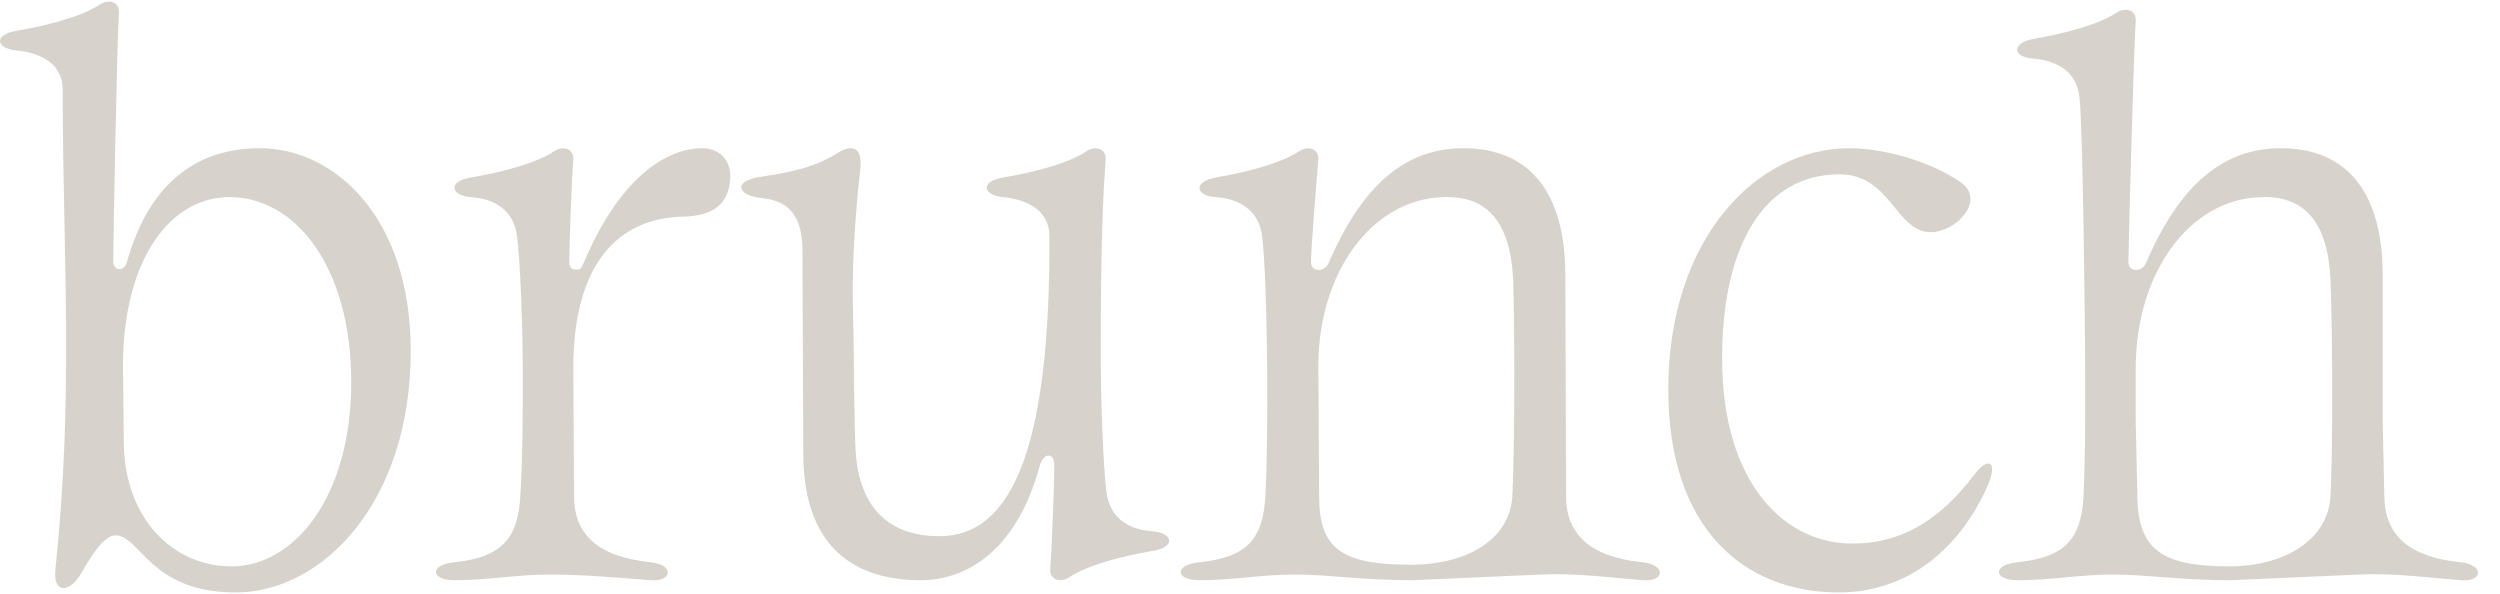 <svg width="101" height="24" viewBox="0 0 101 24" fill="none" xmlns="http://www.w3.org/2000/svg">
<path d="M99.422 22.716C100.344 22.815 100.344 23.506 99.422 23.441C98.171 23.342 96.689 23.144 95.339 23.21L90.103 23.441C88.16 23.441 86.678 23.21 85.361 23.21C84.044 23.21 82.858 23.441 81.508 23.441C80.52 23.441 80.487 22.815 81.508 22.716C83.385 22.519 84.077 21.827 84.175 20.049C84.208 19.291 84.241 18.106 84.241 16.789V14.978C84.241 13.2 84.143 4.967 84.011 3.946C83.912 2.991 83.254 2.464 82.134 2.366C81.278 2.3 81.278 1.74 82.134 1.575C83.649 1.312 84.834 0.95 85.493 0.522C85.888 0.258 86.316 0.423 86.283 0.851C86.217 1.608 85.987 10.038 85.987 10.598C85.987 10.993 86.546 11.026 86.711 10.598C88.061 7.47 89.806 5.988 92.144 5.988C94.812 5.988 96.261 7.766 96.261 11.125V16.986L96.327 20.082C96.36 21.663 97.38 22.519 99.422 22.716ZM90.037 22.881C92.375 22.881 94.055 21.761 94.153 20.049C94.186 19.291 94.219 18.073 94.219 16.789V15.044C94.219 14.023 94.186 12.179 94.153 11.322C94.055 9.017 93.132 7.898 91.354 7.964C88.456 8.03 86.283 11.026 86.283 14.879V16.986L86.349 20.082C86.382 22.189 87.337 22.881 90.037 22.881Z" fill="#D7D2CB"/>
<path d="M74.282 23.935C70.528 23.935 67.399 21.432 67.399 15.735C67.399 9.643 70.956 5.988 74.71 5.988C76.093 5.988 78.003 6.515 79.221 7.371C80.242 8.095 79.023 9.38 78.003 9.38C76.587 9.38 76.389 7.042 74.315 7.042C71.318 7.042 69.573 9.841 69.573 14.484C69.573 19.522 72.108 22.025 74.94 21.959C76.751 21.926 78.299 21.103 79.748 19.193C80.341 18.402 80.769 18.633 80.242 19.753C79.056 22.321 76.949 23.935 74.282 23.935Z" fill="#D7D2CB"/>
<path d="M66.368 22.716C67.29 22.815 67.29 23.507 66.368 23.441C65.116 23.342 63.667 23.144 62.284 23.21L57.048 23.441C55.105 23.441 53.624 23.21 52.306 23.21C50.989 23.21 49.804 23.441 48.454 23.441C47.466 23.441 47.433 22.815 48.454 22.716C50.331 22.519 51.022 21.827 51.121 20.049C51.253 17.777 51.22 11.454 50.989 9.544C50.89 8.622 50.199 8.03 49.112 7.964C48.256 7.898 48.223 7.338 49.112 7.173C50.627 6.91 51.812 6.548 52.471 6.12C52.866 5.856 53.294 6.021 53.261 6.449C53.196 7.173 52.965 10.038 52.965 10.598C52.965 10.993 53.525 11.026 53.69 10.598C55.04 7.47 56.785 5.988 59.123 5.988C61.79 5.988 63.239 7.766 63.239 11.125L63.272 20.082C63.272 21.63 64.326 22.519 66.368 22.716ZM61.099 20.049C61.197 18.106 61.197 13.364 61.132 11.323C61.033 9.017 60.111 7.898 58.333 7.964C55.402 8.03 53.228 11.059 53.261 14.879L53.294 20.082C53.294 22.189 54.249 22.815 56.983 22.815C59.321 22.815 61 21.761 61.099 20.049Z" fill="#D7D2CB"/>
<path d="M37.194 23.441C35.021 23.441 32.452 22.552 32.452 18.304L32.419 10.137C32.419 8.524 31.695 8.095 30.74 7.997C29.785 7.898 29.587 7.305 30.74 7.14C32.123 6.943 32.979 6.712 33.835 6.186C34.395 5.823 34.856 5.922 34.757 6.811C34.296 11.059 34.494 12.607 34.494 14.385C34.494 15.406 34.527 17.25 34.56 18.106C34.659 20.312 35.745 21.663 37.952 21.663C40.981 21.663 42.43 17.843 42.397 9.544C42.397 8.524 41.541 8.063 40.52 7.964C39.73 7.898 39.565 7.338 40.52 7.173C41.87 6.943 43.187 6.581 43.879 6.12C44.274 5.856 44.702 6.021 44.669 6.449C44.472 8.919 44.472 12.607 44.472 14.385V14.451C44.472 16.229 44.571 18.863 44.702 19.884C44.834 20.905 45.558 21.399 46.579 21.465C47.37 21.531 47.534 22.091 46.579 22.255C45.229 22.486 43.912 22.848 43.22 23.309C42.825 23.573 42.397 23.408 42.43 22.98C42.496 22.222 42.595 19.39 42.595 18.831C42.595 18.6 42.529 18.402 42.364 18.402C42.2 18.402 42.068 18.6 42.002 18.831C41.08 22.222 39.071 23.441 37.194 23.441Z" fill="#D7D2CB"/>
<path d="M19.012 7.173C20.362 6.943 21.68 6.581 22.371 6.12C22.766 5.856 23.194 6.021 23.161 6.449C23.096 7.206 22.997 10.038 22.997 10.598C22.997 10.829 23.128 10.895 23.293 10.895C23.458 10.895 23.491 10.829 23.59 10.598C25.17 6.877 27.146 5.988 28.364 5.988C29.122 5.988 29.616 6.548 29.484 7.404C29.352 8.26 28.825 8.721 27.574 8.754C24.907 8.82 23.161 10.73 23.161 14.879L23.194 20.082C23.194 21.465 24.018 22.486 26.29 22.716C27.245 22.815 27.179 23.507 26.29 23.441C25.038 23.342 23.524 23.21 22.206 23.21C20.889 23.21 19.704 23.441 18.354 23.441C17.399 23.441 17.333 22.815 18.354 22.716C20.231 22.519 20.922 21.794 21.021 20.049C21.12 18.337 21.12 16.822 21.12 15.044C21.12 13.265 21.021 10.565 20.889 9.544C20.758 8.524 20.033 8.03 19.012 7.964C18.222 7.898 18.057 7.338 19.012 7.173Z" fill="#D7D2CB"/>
<path d="M0.656 2.036C-0.134 1.97 -0.299 1.411 0.656 1.246C2.006 1.015 3.323 0.653 4.015 0.192C4.41 -0.071 4.838 0.093 4.805 0.522C4.739 1.279 4.575 9.676 4.575 10.565C4.575 10.927 5.003 11.026 5.134 10.565C5.958 7.634 7.736 5.988 10.502 5.988C13.466 5.988 16.594 8.721 16.594 14.187C16.594 20.279 13.038 23.935 9.514 23.935C6.056 23.935 5.661 21.63 4.673 21.63C4.278 21.63 3.85 22.156 3.29 23.144C2.796 24 2.138 23.968 2.237 23.013C2.994 15.834 2.533 10.302 2.533 3.617C2.533 2.596 1.677 2.135 0.656 2.036ZM9.185 7.964C6.715 8.03 4.937 10.73 4.97 14.879L5.003 17.909C5.036 20.971 7.011 22.881 9.349 22.881C11.885 22.881 14.19 20.082 14.19 15.439C14.19 10.73 11.885 7.898 9.185 7.964Z" fill="#D7D2CB"/>
</svg>
